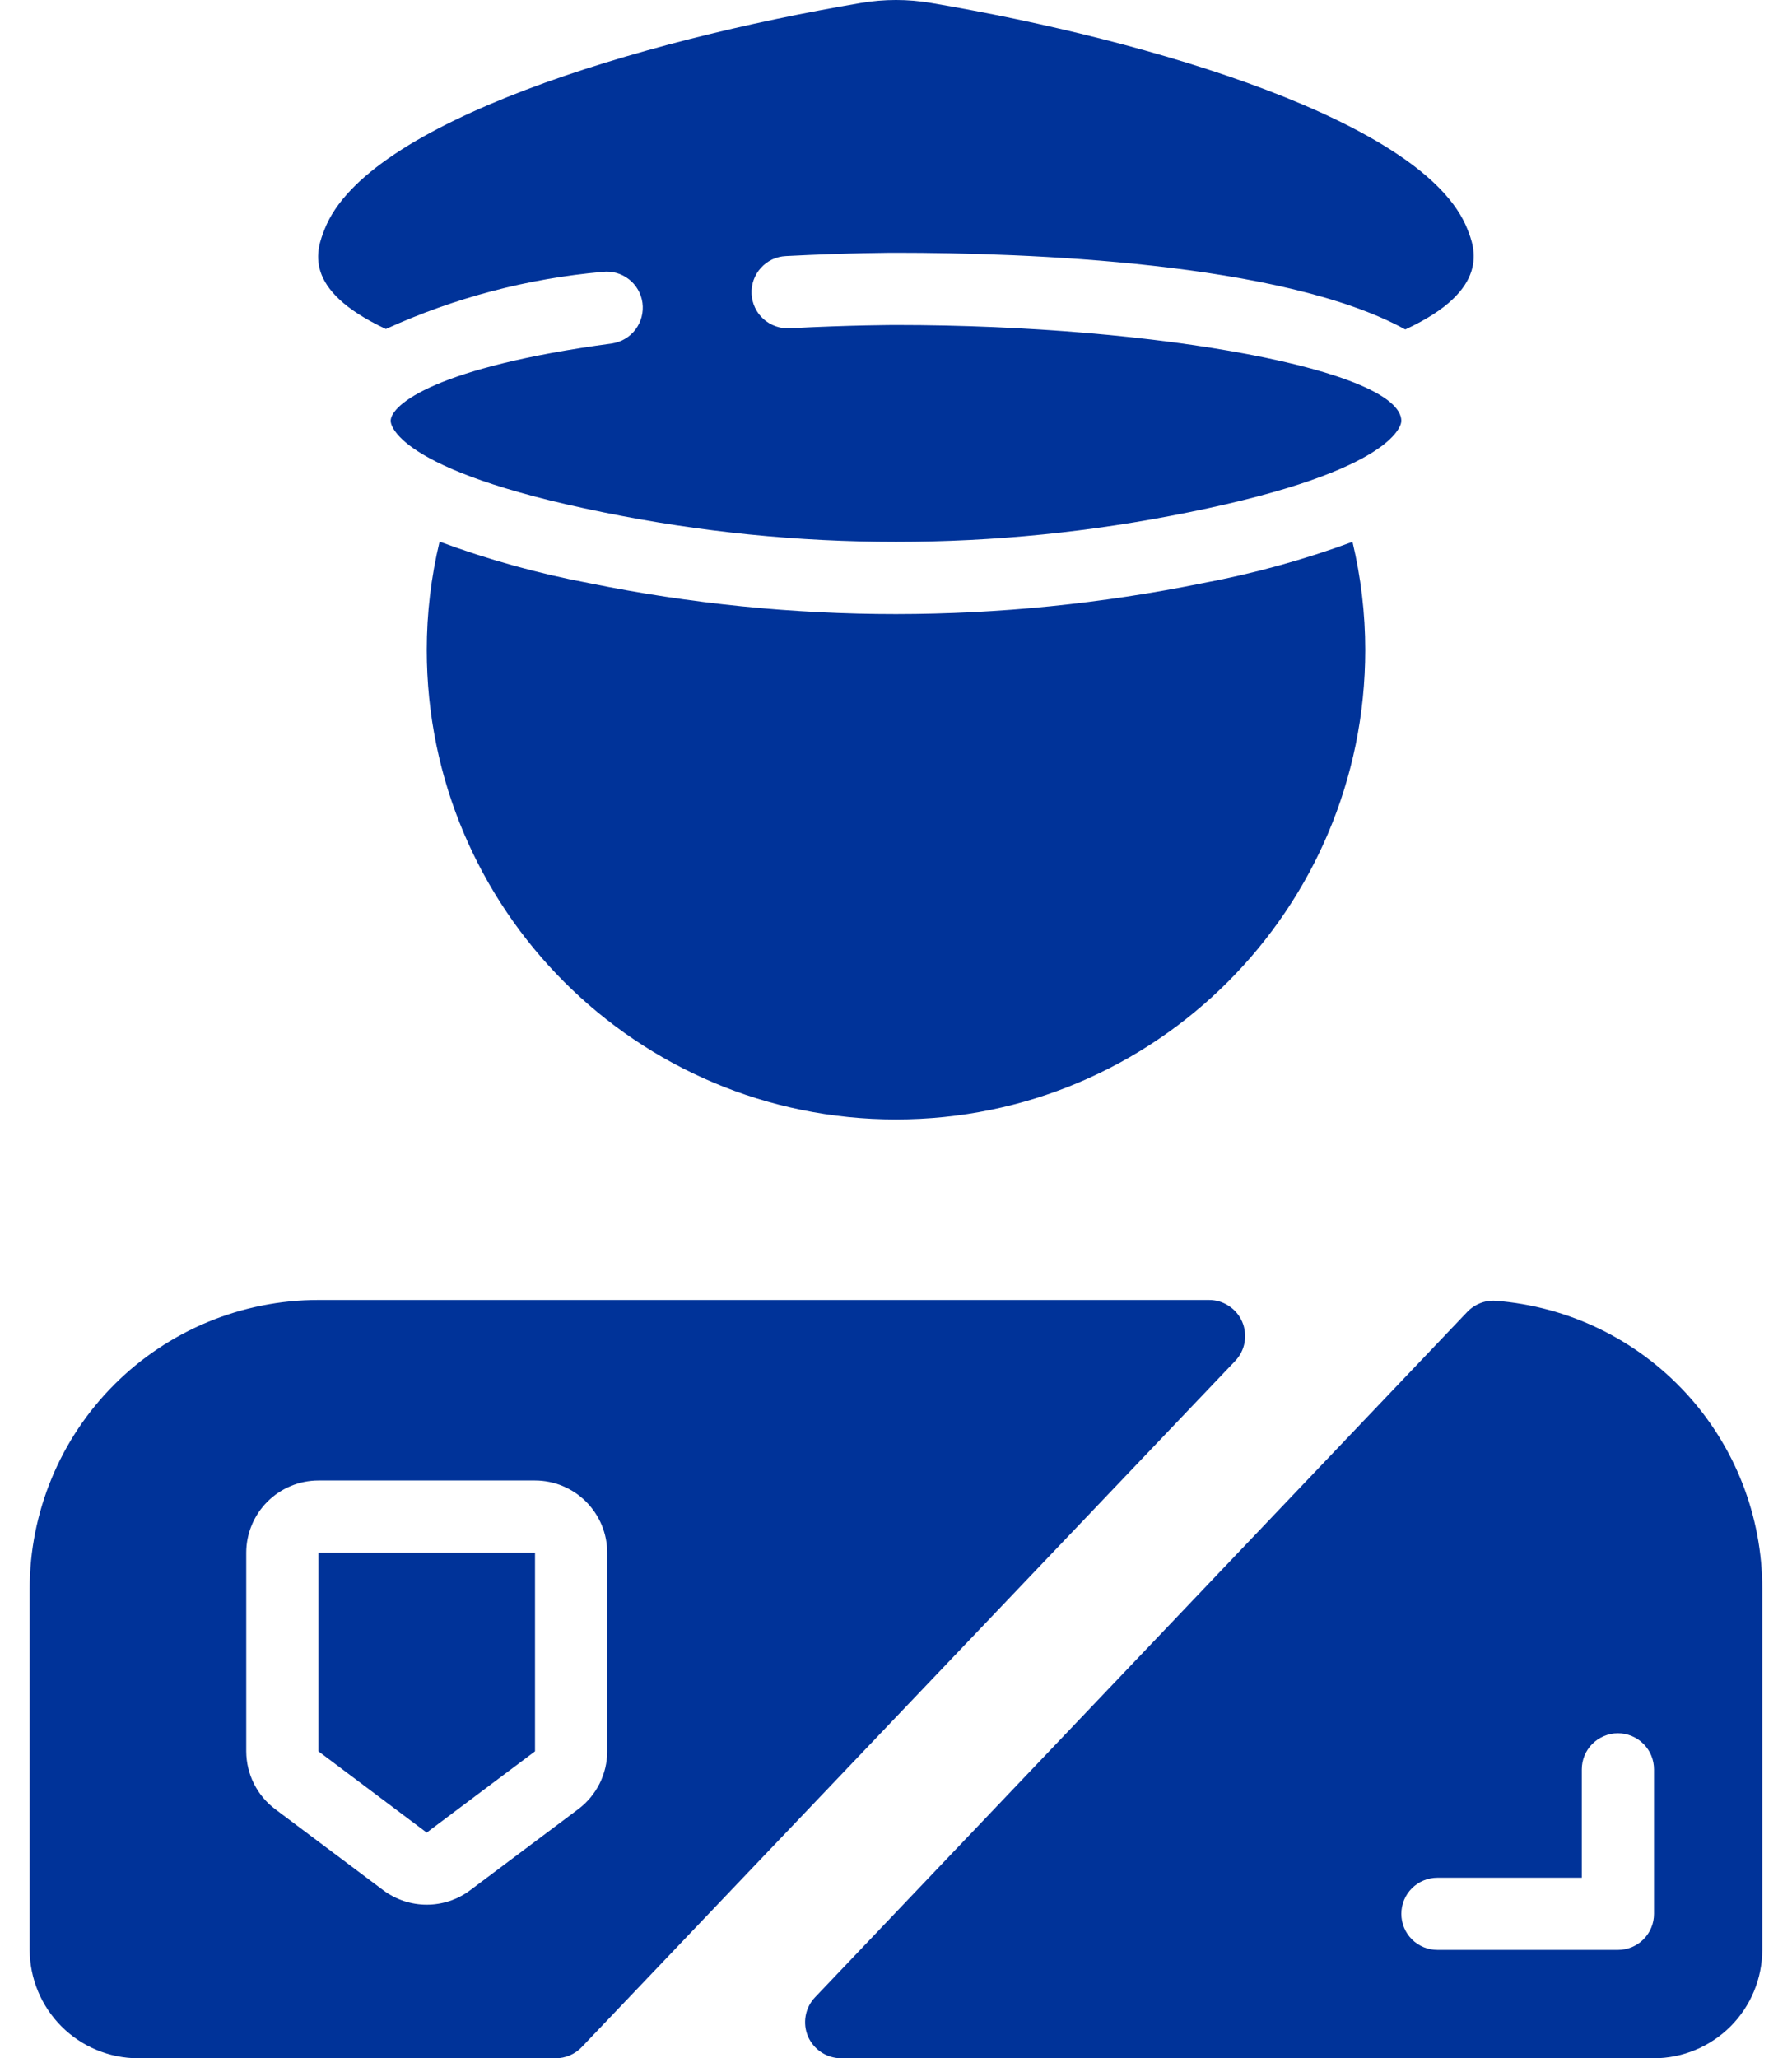 <svg width="27" height="31" viewBox="0 0 27 31" fill="none" xmlns="http://www.w3.org/2000/svg">
<g id="Group">
<g id="Group_2">
<path id="Vector" d="M4.798 26.377L6.429 27.601L8.061 26.377V23.386H4.798V26.377Z" fill="#003399"/>
<path id="Vector_2" d="M18.213 19.579H4.798C3.644 19.579 2.538 20.037 1.722 20.853C0.906 21.669 0.447 22.776 0.447 23.93L0.447 29.368C0.449 29.801 0.621 30.215 0.927 30.521C1.232 30.826 1.647 30.999 2.079 31H8.372C8.446 31 8.519 30.985 8.586 30.956C8.654 30.927 8.715 30.885 8.766 30.831L18.61 20.498C18.684 20.421 18.733 20.324 18.752 20.219C18.77 20.114 18.758 20.005 18.716 19.907C18.674 19.809 18.603 19.726 18.514 19.668C18.425 19.609 18.32 19.578 18.213 19.579ZM9.149 26.377C9.149 26.546 9.109 26.712 9.034 26.863C8.958 27.014 8.849 27.146 8.714 27.247L7.082 28.471C6.695 28.759 6.164 28.759 5.777 28.471L4.146 27.248C4.011 27.146 3.901 27.015 3.826 26.864C3.75 26.713 3.711 26.547 3.71 26.378V23.386C3.71 23.098 3.825 22.821 4.029 22.617C4.233 22.413 4.51 22.298 4.798 22.298H8.061C8.35 22.298 8.626 22.413 8.83 22.617C9.034 22.821 9.149 23.098 9.149 23.386V26.377ZM22.532 19.591C22.452 19.586 22.372 19.599 22.298 19.629C22.224 19.659 22.158 19.704 22.103 19.763L12.281 30.081C12.207 30.158 12.158 30.255 12.139 30.36C12.12 30.465 12.132 30.573 12.174 30.671C12.216 30.768 12.286 30.852 12.375 30.91C12.464 30.969 12.568 31 12.675 31H24.921C25.353 30.999 25.767 30.826 26.073 30.521C26.379 30.215 26.551 29.801 26.552 29.368V23.93C26.553 22.833 26.139 21.776 25.393 20.972C24.647 20.167 23.625 19.674 22.532 19.591ZM24.921 28.825C24.921 28.969 24.864 29.107 24.762 29.209C24.66 29.311 24.521 29.368 24.377 29.368H21.658C21.514 29.368 21.375 29.311 21.273 29.209C21.171 29.107 21.114 28.969 21.114 28.825C21.114 28.68 21.171 28.542 21.273 28.44C21.375 28.338 21.514 28.281 21.658 28.281H23.833V26.649C23.833 26.505 23.89 26.366 23.992 26.265C24.095 26.163 24.233 26.105 24.377 26.105C24.521 26.105 24.66 26.163 24.762 26.265C24.864 26.366 24.921 26.505 24.921 26.649V28.825ZM20.57 9.789C20.57 13.694 17.405 16.86 13.5 16.86C9.595 16.86 6.43 13.694 6.43 9.789C6.43 9.24 6.495 8.692 6.623 8.158C7.356 8.429 8.11 8.639 8.877 8.783C10.399 9.093 11.947 9.249 13.5 9.249C15.053 9.248 16.601 9.092 18.123 8.783C18.89 8.639 19.645 8.431 20.378 8.161C20.505 8.694 20.57 9.241 20.57 9.789ZM21.173 4.962C19.325 3.945 15.45 3.807 13.5 3.807C13.472 3.807 12.8 3.807 11.841 3.857C11.769 3.86 11.699 3.878 11.634 3.908C11.57 3.939 11.512 3.982 11.464 4.035C11.416 4.088 11.379 4.15 11.355 4.217C11.331 4.285 11.32 4.356 11.324 4.428C11.328 4.499 11.345 4.569 11.376 4.634C11.406 4.698 11.449 4.756 11.502 4.804C11.556 4.852 11.617 4.889 11.685 4.913C11.752 4.937 11.823 4.948 11.895 4.944C12.826 4.895 13.493 4.895 13.5 4.895C17.485 4.895 21.114 5.585 21.114 6.341C21.114 6.371 21.078 7.078 17.905 7.717C14.998 8.309 12.002 8.309 9.095 7.717C5.922 7.078 5.886 6.371 5.886 6.341C5.886 6.092 6.583 5.526 9.221 5.173C9.363 5.151 9.49 5.076 9.576 4.961C9.661 4.847 9.699 4.704 9.68 4.562C9.661 4.421 9.587 4.292 9.474 4.205C9.361 4.117 9.219 4.078 9.077 4.095C7.948 4.195 6.845 4.485 5.814 4.955C4.534 4.356 4.773 3.751 4.892 3.45C5.524 1.838 9.638 0.609 12.97 0.045C13.321 -0.015 13.679 -0.015 14.03 0.045C17.361 0.609 21.476 1.838 22.109 3.451C22.22 3.73 22.469 4.364 21.173 4.962Z" fill="#003399"/>
</g>
</g>
</svg>
